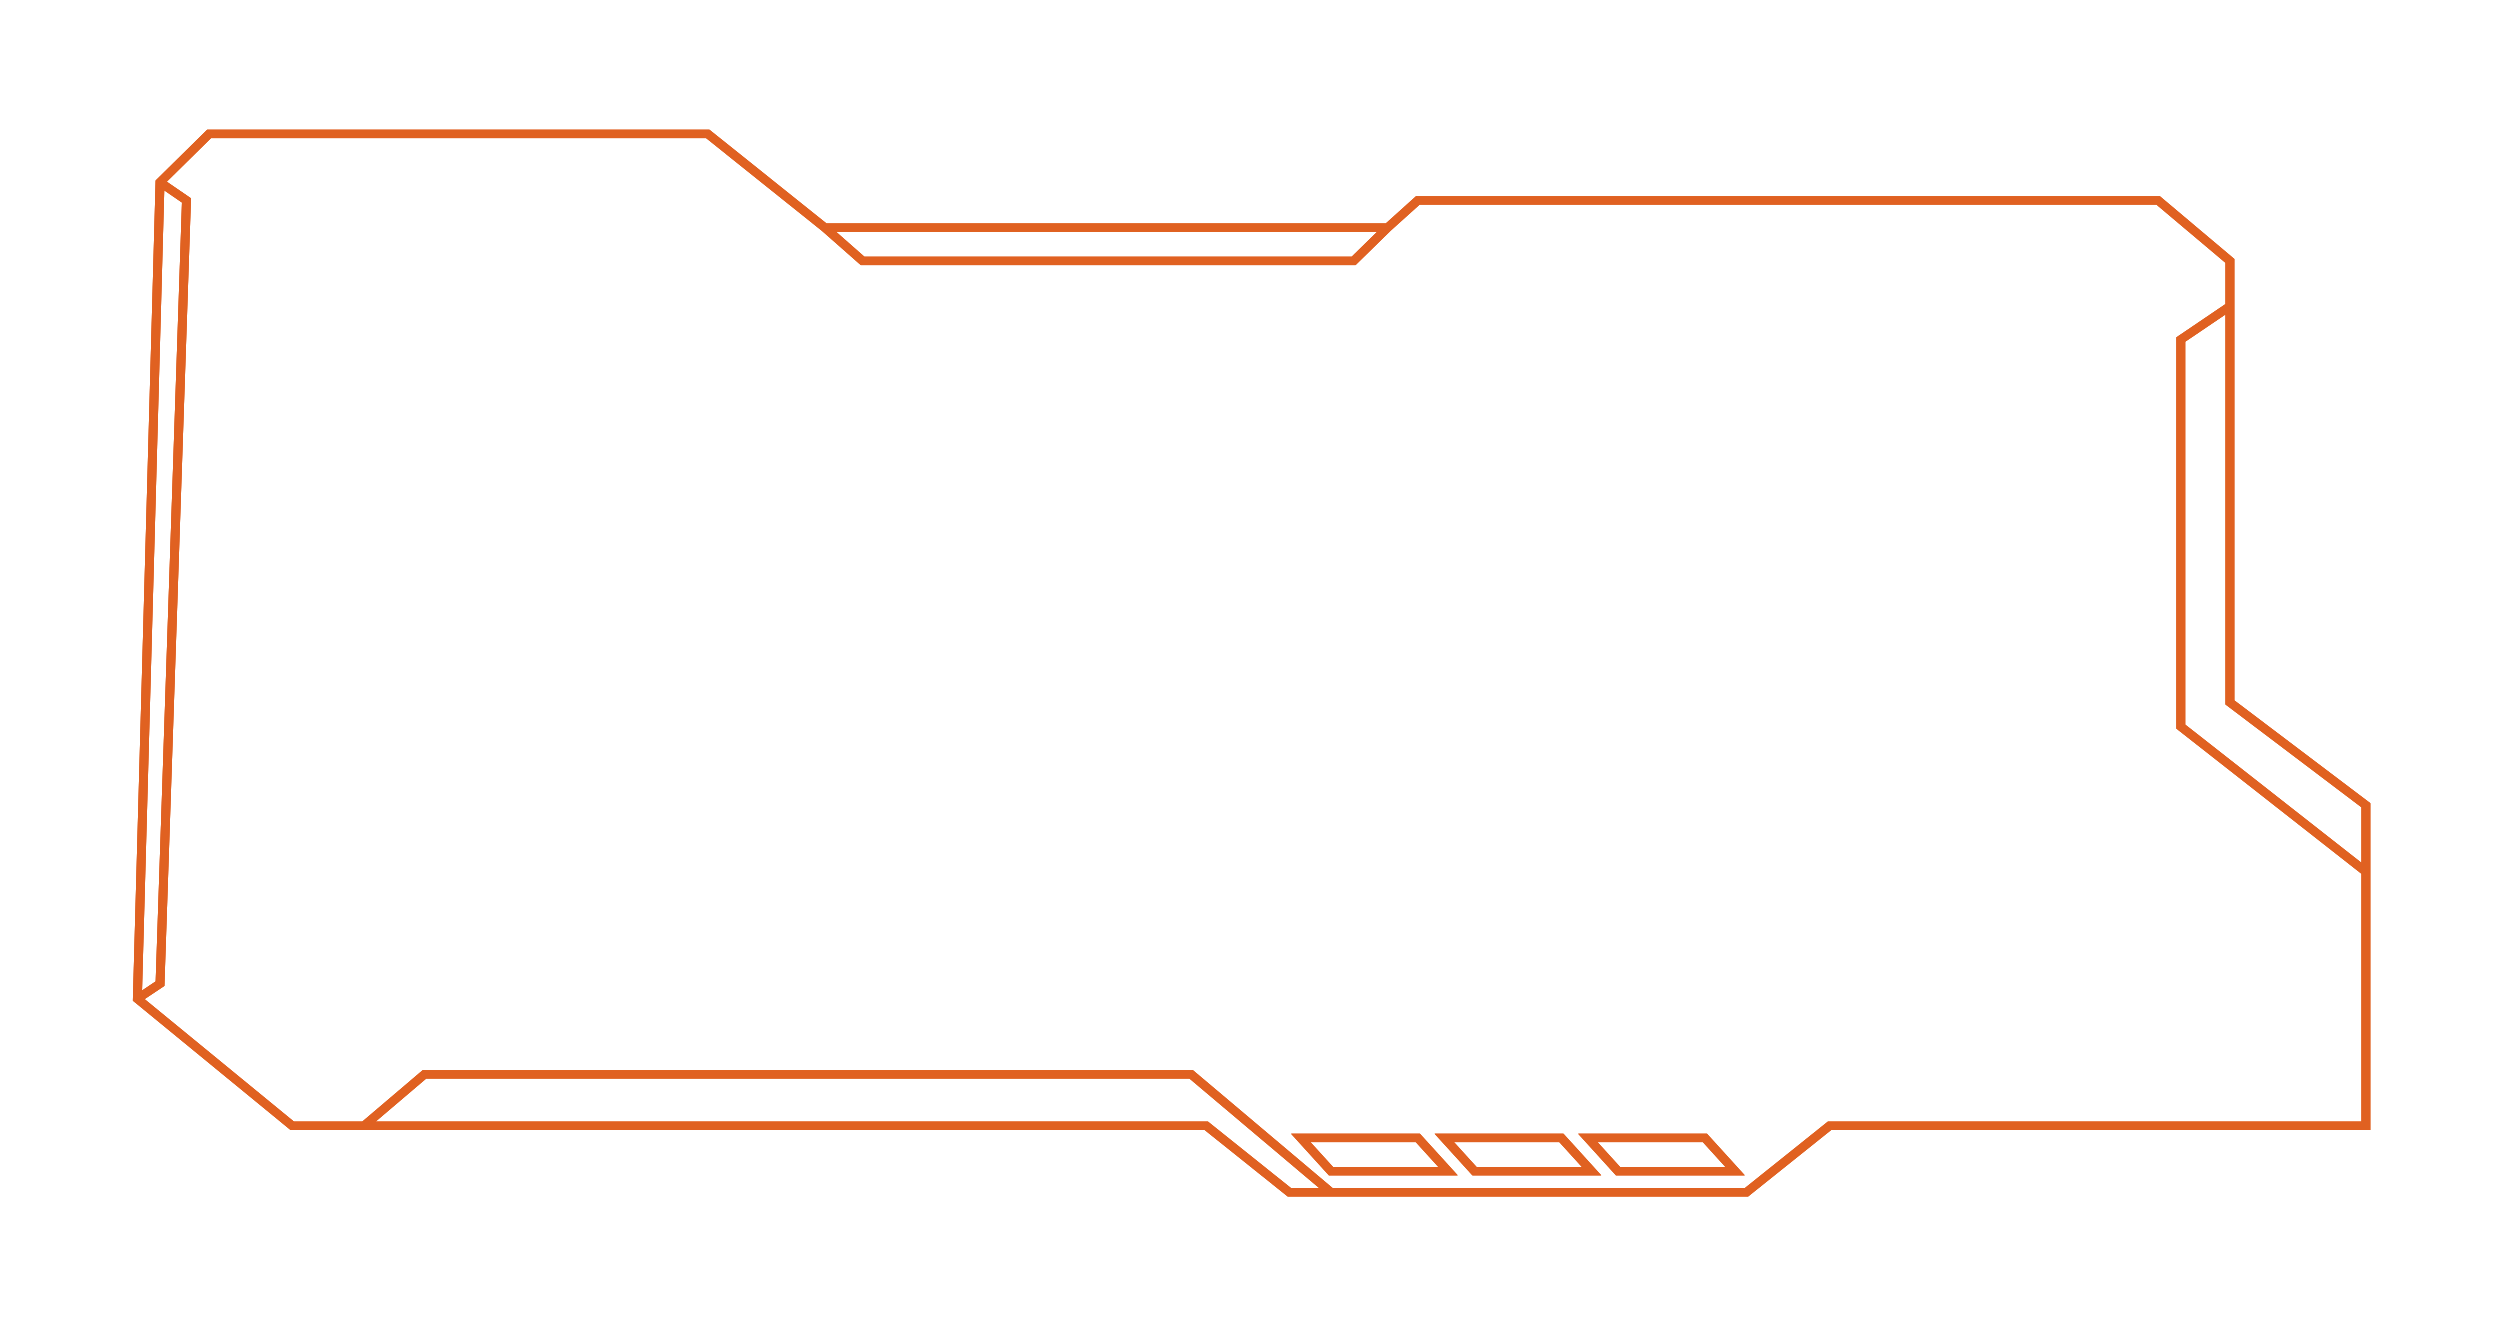 <svg width="771" height="409" viewBox="0 0 771 409" fill="none" xmlns="http://www.w3.org/2000/svg">
<path d="M427.98 69.892H254.231L265.892 80.144H417.485L427.98 69.892Z" fill="white"/>
<path d="M730 247.904L688.02 216.216V94.124L672.861 104.376V223.672L730 268.408V247.904Z" fill="white"/>
<path d="M489.783 350.424H525.932L535.261 360.677H499.112L489.783 350.424Z" fill="white"/>
<path d="M445.471 350.424H481.62L490.949 360.677H454.8L445.471 350.424Z" fill="white"/>
<path d="M401.159 350.424H437.309L446.637 360.677H410.488L401.159 350.424Z" fill="white"/>
<path d="M372.007 346.696L397.661 367.201H410.488L367.342 330.852H130.624L111.966 346.696H372.007Z" fill="white"/>
<path d="M48.997 55.912L42 307.552L48.997 302.892L57.159 61.504L48.997 55.912Z" fill="white"/>
<path d="M48.997 55.912L42 307.552M48.997 55.912L64.156 41H218.081L254.231 69.892M48.997 55.912L57.159 61.504L48.997 302.892L42 307.552M42 307.552L89.81 346.696H111.966M427.98 69.892L437.309 61.504H665.864L688.02 80.144V94.124M427.98 69.892H254.231M427.98 69.892L417.485 80.144H265.892L254.231 69.892M111.966 346.696H372.007L397.661 367.201H410.488M111.966 346.696L130.624 330.852H367.342L410.488 367.201M410.488 367.201H538.759L564.414 346.696H730V268.408M688.02 94.124V216.216L730 247.904V268.408M688.02 94.124L672.861 104.376V223.672L730 268.408M401.159 350.424H437.309L446.637 360.677H410.488L401.159 350.424ZM445.471 350.424H481.62L490.949 360.677H454.8L445.471 350.424ZM489.783 350.424H525.932L535.261 360.677H499.112L489.783 350.424Z" stroke="#E06121"/>
<g filter="url(#filter0_f_1_4516)">
<path fill-rule="evenodd" clip-rule="evenodd" d="M64.325 41H218.41L254.521 69.912H427.775L437.094 61.518H665.726L688.065 80.344V216.5L730 248.209V347.482H564.377L538.75 368H397.501L371.874 347.482H89.972L42 308.137L48.995 56.106L64.325 41ZM427.176 70.489H255.187L266.18 80.171H417.282L427.176 70.489ZM254.11 70.4L218.11 41.578H64.669L49.855 56.175L57.873 61.677L49.71 303.498L42.895 308.044L90.276 346.904H112.101L130.739 331.049H367.519L410.619 367.422H538.45L564.078 346.904H729.278V268.973L672.199 224.207V104.574L687.343 94.315V80.575L665.416 62.096H437.418L428.216 70.383L428.207 70.392L417.624 80.748H265.86L254.11 70.4ZM687.343 95.072L672.921 104.842V223.964L729.278 268.164V248.458L687.343 216.749V95.072ZM409.624 367.422L367.209 331.627H131.051L113.092 346.904H372.173L397.8 367.422H409.624ZM42.743 307.394L49.697 56.828L57.142 61.937L48.997 303.221L42.743 307.394ZM400.436 350.635H437.44L447.284 361.472H410.28L400.436 350.635ZM401.854 351.213L410.648 360.894H445.866L437.072 351.213H401.854ZM444.702 350.635H481.705L491.549 361.472H454.545L444.702 350.635ZM446.119 351.213L454.913 360.894H490.132L481.337 351.213H446.119ZM488.967 350.635H525.97L535.814 361.472H498.81L488.967 350.635ZM490.384 351.213L499.178 360.894H534.397L525.602 351.213H490.384Z" stroke="#E06121" stroke-width="2"/>
</g>
<g filter="url(#filter1_f_1_4516)">
<path fill-rule="evenodd" clip-rule="evenodd" d="M64.325 41H218.41L254.521 69.912H427.775L437.094 61.518H665.726L688.065 80.344V216.5L730 248.209V347.482H564.377L538.75 368H397.501L371.874 347.482H89.972L42 308.137L48.995 56.106L64.325 41ZM427.176 70.489H255.187L266.18 80.171H417.282L427.176 70.489ZM254.11 70.4L218.11 41.578H64.669L49.855 56.175L57.873 61.677L49.71 303.498L42.895 308.044L90.276 346.904H112.101L130.739 331.049H367.519L410.619 367.422H538.45L564.078 346.904H729.278V268.973L672.199 224.207V104.574L687.343 94.315V80.575L665.416 62.096H437.418L428.216 70.383L428.207 70.392L417.624 80.748H265.86L254.11 70.4ZM687.343 95.072L672.921 104.842V223.964L729.278 268.164V248.458L687.343 216.749V95.072ZM409.624 367.422L367.209 331.627H131.051L113.092 346.904H372.173L397.8 367.422H409.624ZM42.743 307.394L49.697 56.828L57.142 61.937L48.997 303.221L42.743 307.394ZM400.436 350.635H437.44L447.284 361.472H410.28L400.436 350.635ZM401.854 351.213L410.648 360.894H445.866L437.072 351.213H401.854ZM444.702 350.635H481.705L491.549 361.472H454.545L444.702 350.635ZM446.119 351.213L454.913 360.894H490.132L481.337 351.213H446.119ZM488.967 350.635H525.97L535.814 361.472H498.81L488.967 350.635ZM490.384 351.213L499.178 360.894H534.397L525.602 351.213H490.384Z" stroke="#E06121" stroke-width="2"/>
</g>
<g filter="url(#filter2_f_1_4516)">
<path fill-rule="evenodd" clip-rule="evenodd" d="M64.325 41H218.41L254.521 69.912H427.775L437.094 61.518H665.726L688.065 80.344V216.5L730 248.209V347.482H564.377L538.75 368H397.501L371.874 347.482H89.972L42 308.137L48.995 56.106L64.325 41ZM427.176 70.489H255.187L266.18 80.171H417.282L427.176 70.489ZM254.11 70.4L218.11 41.578H64.669L49.855 56.175L57.873 61.677L49.71 303.498L42.895 308.044L90.276 346.904H112.101L130.739 331.049H367.519L410.619 367.422H538.45L564.078 346.904H729.278V268.973L672.199 224.207V104.574L687.343 94.315V80.575L665.416 62.096H437.418L428.216 70.383L428.207 70.392L417.624 80.748H265.86L254.11 70.4ZM687.343 95.072L672.921 104.842V223.964L729.278 268.164V248.458L687.343 216.749V95.072ZM409.624 367.422L367.209 331.627H131.051L113.092 346.904H372.173L397.8 367.422H409.624ZM42.743 307.394L49.697 56.828L57.142 61.937L48.997 303.221L42.743 307.394ZM400.436 350.635H437.44L447.284 361.472H410.28L400.436 350.635ZM401.854 351.213L410.648 360.894H445.866L437.072 351.213H401.854ZM444.702 350.635H481.705L491.549 361.472H454.545L444.702 350.635ZM446.119 351.213L454.913 360.894H490.132L481.337 351.213H446.119ZM488.967 350.635H525.97L535.814 361.472H498.81L488.967 350.635ZM490.384 351.213L499.178 360.894H534.397L525.602 351.213H490.384Z" stroke="#E06121" stroke-width="2"/>
</g>
<path fill-rule="evenodd" clip-rule="evenodd" d="M64.325 41H218.41L254.521 69.912H427.775L437.094 61.518H665.726L688.065 80.344V216.5L730 248.209V347.482H564.377L538.75 368H397.501L371.874 347.482H89.972L42 308.137L48.995 56.106L64.325 41ZM427.176 70.489H255.187L266.18 80.171H417.282L427.176 70.489ZM254.11 70.4L218.11 41.578H64.669L49.855 56.175L57.873 61.677L49.71 303.498L42.895 308.044L90.276 346.904H112.101L130.739 331.049H367.519L410.619 367.422H538.45L564.078 346.904H729.278V268.973L672.199 224.207V104.574L687.343 94.315V80.575L665.416 62.096H437.418L428.216 70.383L428.207 70.392L417.624 80.748H265.86L254.11 70.4ZM687.343 95.072L672.921 104.842V223.964L729.278 268.164V248.458L687.343 216.749V95.072ZM409.624 367.422L367.209 331.627H131.051L113.092 346.904H372.173L397.8 367.422H409.624ZM42.743 307.394L49.697 56.828L57.142 61.937L48.997 303.221L42.743 307.394ZM400.436 350.635H437.44L447.284 361.472H410.28L400.436 350.635ZM401.854 351.213L410.648 360.894H445.866L437.072 351.213H401.854ZM444.702 350.635H481.705L491.549 361.472H454.545L444.702 350.635ZM446.119 351.213L454.913 360.894H490.132L481.337 351.213H446.119ZM488.967 350.635H525.97L535.814 361.472H498.81L488.967 350.635ZM490.384 351.213L499.178 360.894H534.397L525.602 351.213H490.384Z" fill="white" stroke="#E06121"/>
<defs>
<filter id="filter0_f_1_4516" x="0.986" y="0" width="770.014" height="409" filterUnits="userSpaceOnUse" color-interpolation-filters="sRGB">
<feFlood flood-opacity="0" result="BackgroundImageFix"/>
<feBlend mode="normal" in="SourceGraphic" in2="BackgroundImageFix" result="shape"/>
<feGaussianBlur stdDeviation="20" result="effect1_foregroundBlur_1_4516"/>
</filter>
<filter id="filter1_f_1_4516" x="25.986" y="25" width="720.014" height="359" filterUnits="userSpaceOnUse" color-interpolation-filters="sRGB">
<feFlood flood-opacity="0" result="BackgroundImageFix"/>
<feBlend mode="normal" in="SourceGraphic" in2="BackgroundImageFix" result="shape"/>
<feGaussianBlur stdDeviation="7.5" result="effect1_foregroundBlur_1_4516"/>
</filter>
<filter id="filter2_f_1_4516" x="36.986" y="36" width="698.014" height="337" filterUnits="userSpaceOnUse" color-interpolation-filters="sRGB">
<feFlood flood-opacity="0" result="BackgroundImageFix"/>
<feBlend mode="normal" in="SourceGraphic" in2="BackgroundImageFix" result="shape"/>
<feGaussianBlur stdDeviation="2" result="effect1_foregroundBlur_1_4516"/>
</filter>
</defs>
</svg>
